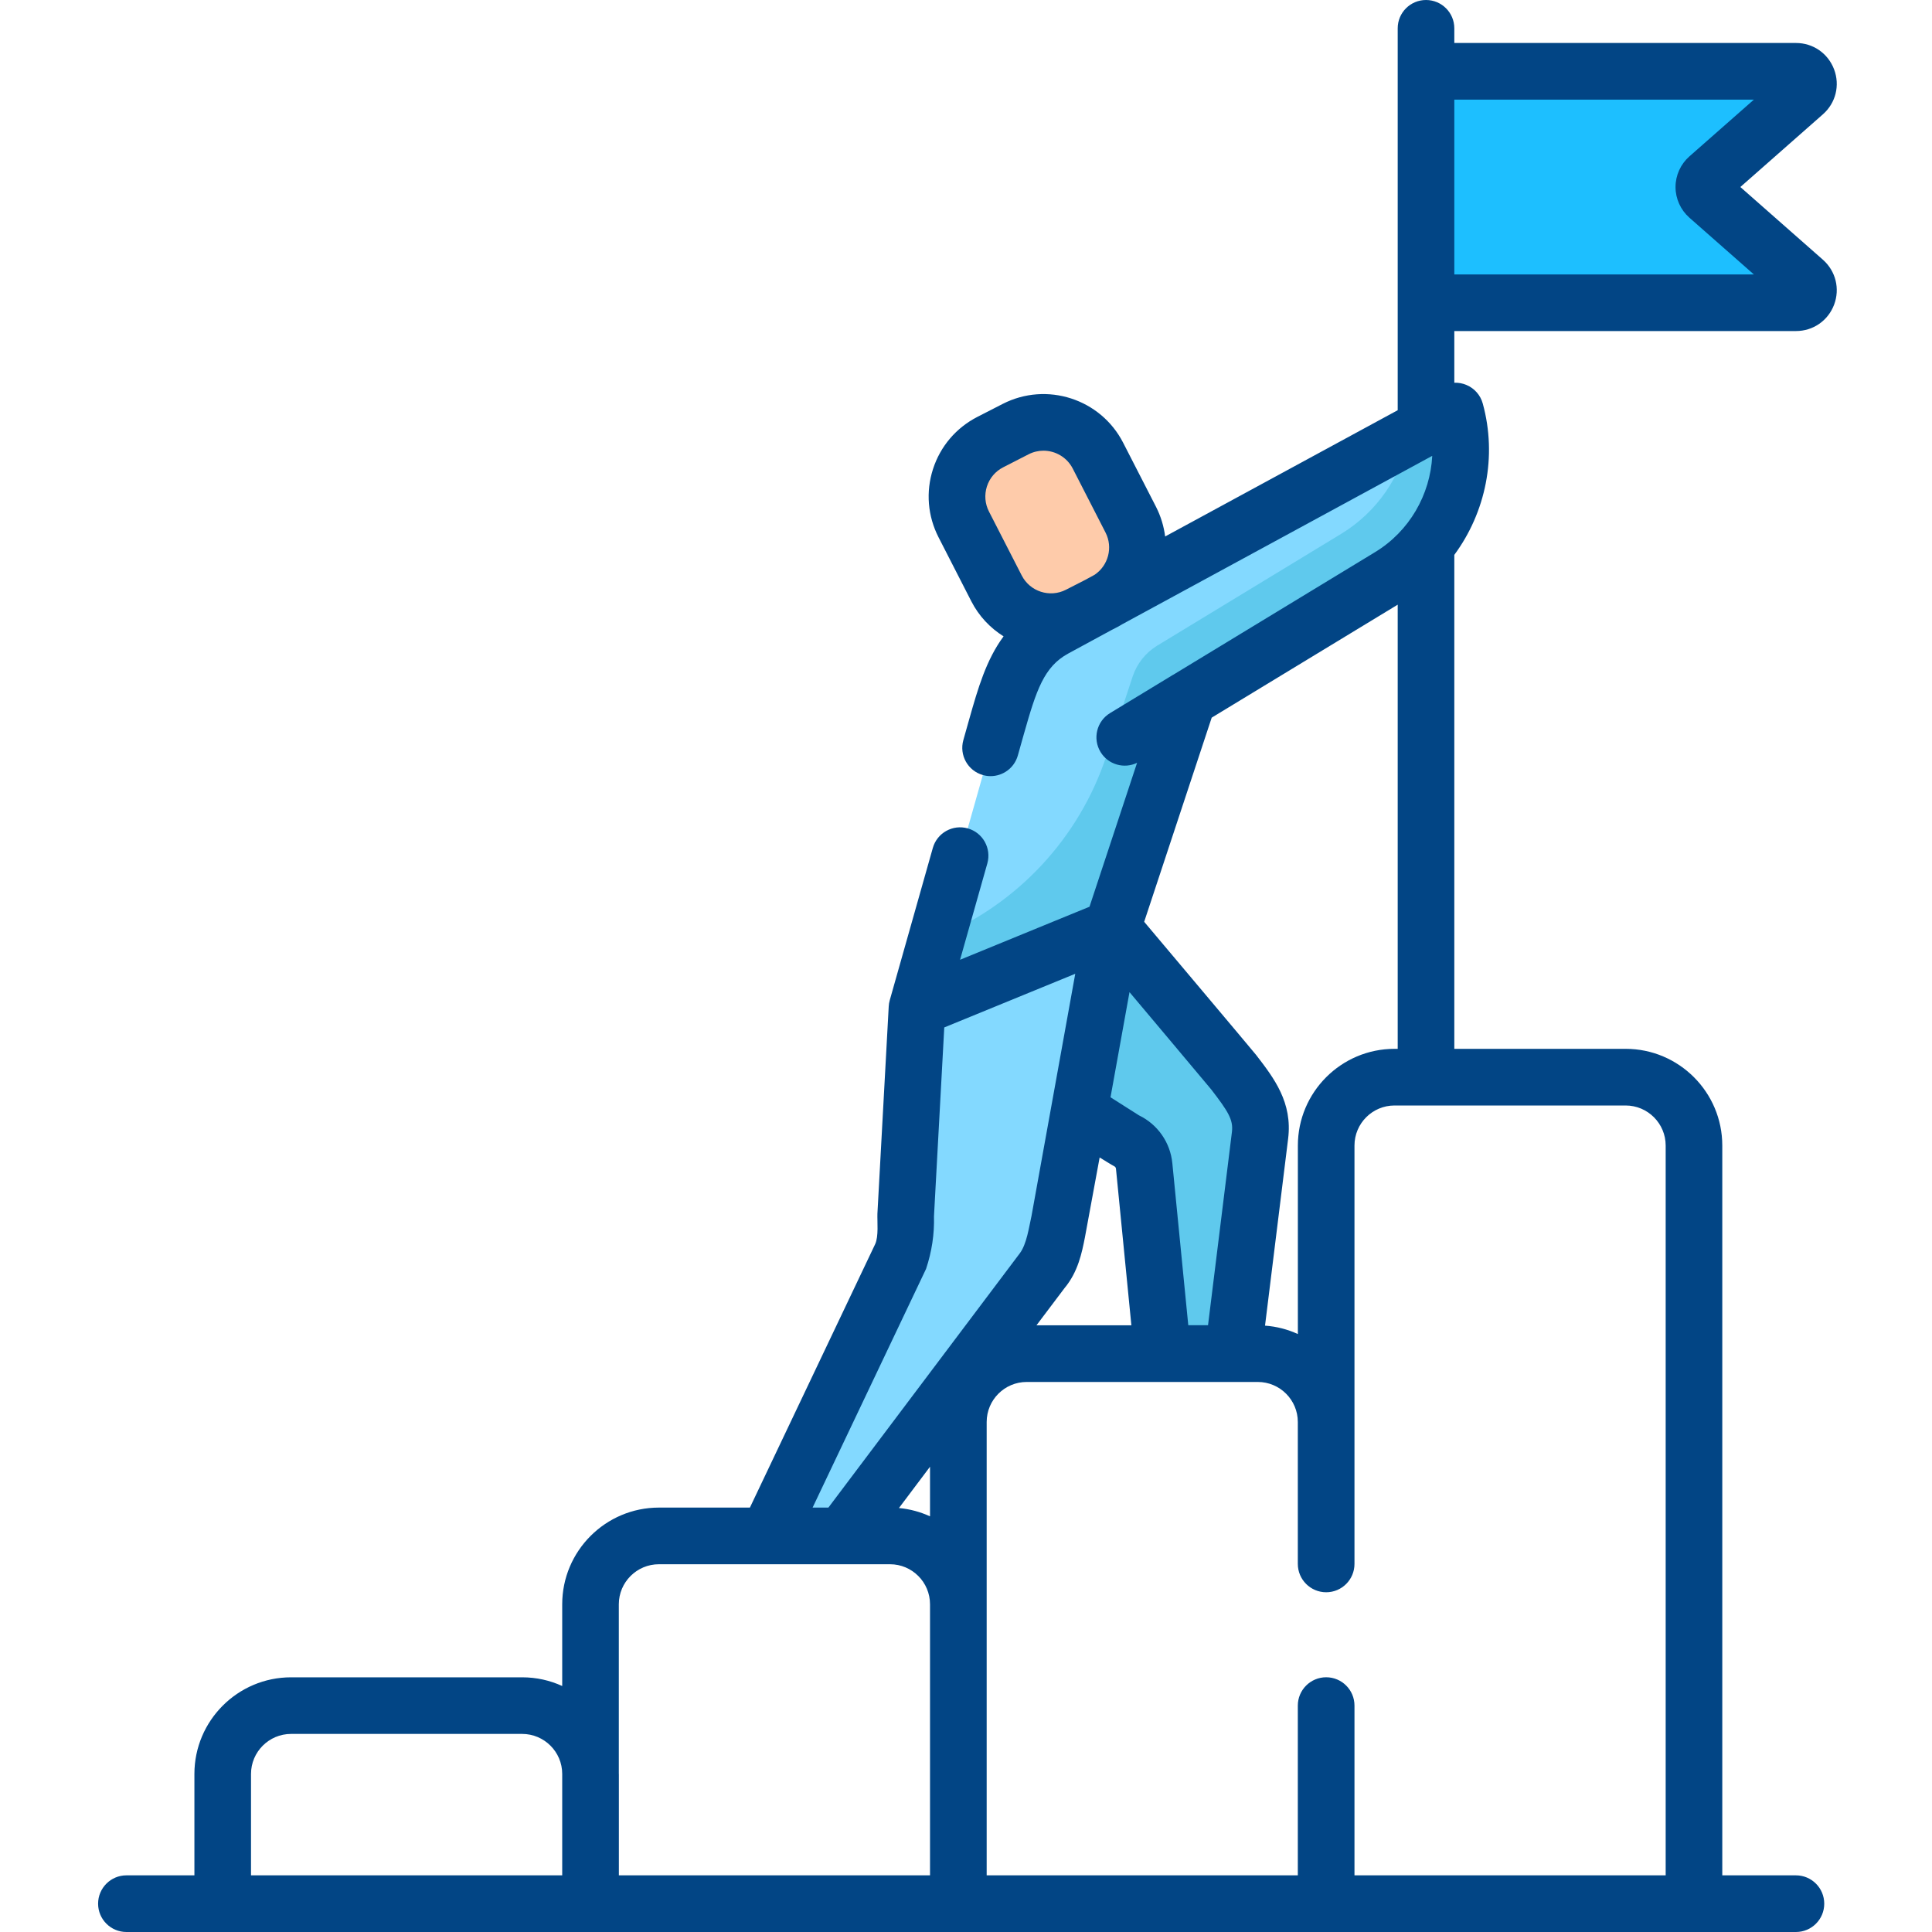 <?xml version="1.0" encoding="UTF-8"?> <svg xmlns="http://www.w3.org/2000/svg" width="40" height="40" viewBox="0 0 40 40" fill="none"><path d="M29.523 6.268H37.183C37.42 6.268 37.531 5.974 37.353 5.817L35.363 4.065C35.247 3.963 35.247 3.782 35.363 3.679L37.353 1.927C37.531 1.77 37.42 1.477 37.183 1.477H29.523V6.268Z" fill="#1DBFFF"></path><path d="M30.133 8.51L21.836 13.016C21.095 13.418 20.893 14.125 20.634 15.035L18.984 20.87L23.028 19.213L24.598 14.469L28.773 11.932C29.94 11.223 30.495 9.826 30.133 8.51Z" fill="#83D9FF"></path><path d="M30.133 8.51L29.176 9.03C29.014 9.854 28.517 10.598 27.764 11.055L23.959 13.367C23.72 13.512 23.54 13.738 23.451 14.005L22.908 15.647C22.343 17.354 21.061 18.729 19.397 19.411L18.984 20.87L23.028 19.213L24.598 14.469L28.773 11.932C29.94 11.223 30.495 9.826 30.133 8.51Z" fill="#5FC9ED"></path><path d="M23.028 19.213L25.418 22.037C25.814 22.561 26.158 22.93 26.087 23.506L25.528 28.023H24.07L23.688 24.14C23.665 23.905 23.516 23.701 23.3 23.608L18.984 20.87L23.028 19.213Z" fill="#5FC9ED"></path><path d="M18.985 20.87L18.752 25.151C18.737 25.506 18.787 25.746 18.648 26.01L15.896 31.8H17.443L21.581 26.304C21.823 26.022 21.851 25.64 21.932 25.288L23.029 19.213L18.985 20.87Z" fill="#83D9FF"></path><path d="M22.733 9.434L23.412 10.759C23.73 11.381 23.484 12.145 22.862 12.463L22.337 12.732C21.715 13.051 20.952 12.805 20.633 12.182L19.954 10.858C19.635 10.235 19.881 9.472 20.504 9.153L21.029 8.884C21.651 8.565 22.414 8.812 22.733 9.434Z" fill="#FECBAA"></path><path d="M37.741 5.377L36.032 3.872L37.741 2.367C38.007 2.133 38.098 1.768 37.973 1.436C37.847 1.104 37.538 0.89 37.184 0.89H30.11V0.586C30.11 0.262 29.848 0 29.524 0C29.2 0 28.938 0.262 28.938 0.586V8.493L24.123 11.107C24.096 10.895 24.033 10.687 23.933 10.491L23.254 9.167C22.788 8.257 21.67 7.897 20.761 8.362L20.236 8.631C19.796 8.857 19.469 9.24 19.317 9.711C19.165 10.182 19.206 10.684 19.432 11.125L20.11 12.449C20.268 12.758 20.503 13.003 20.778 13.175C20.418 13.66 20.247 14.256 20.071 14.876L19.945 15.323C19.857 15.634 20.038 15.959 20.349 16.046C20.402 16.062 20.456 16.069 20.509 16.069C20.765 16.069 21 15.9 21.073 15.642L21.199 15.195C21.456 14.289 21.614 13.804 22.116 13.531L23.017 13.042L23.128 12.985C23.165 12.966 23.199 12.945 23.235 12.924L29.653 9.438C29.612 10.241 29.18 10.999 28.47 11.431L24.296 13.967C24.291 13.969 24.286 13.972 24.281 13.975L22.982 14.764C22.706 14.932 22.617 15.293 22.786 15.57C22.944 15.831 23.274 15.924 23.542 15.793L22.557 18.773L21.836 19.068L19.877 19.871L20.442 17.875C20.529 17.563 20.349 17.239 20.037 17.151C19.725 17.063 19.401 17.244 19.313 17.556L18.421 20.71C18.409 20.751 18.402 20.796 18.4 20.838L18.166 25.126C18.16 25.29 18.194 25.599 18.119 25.759L15.526 31.213H13.642C12.538 31.213 11.64 32.111 11.64 33.215V34.907C11.387 34.791 11.107 34.727 10.811 34.727H6.026C4.923 34.727 4.025 35.624 4.025 36.728V38.827H2.617C2.294 38.827 2.031 39.09 2.031 39.414C2.031 39.737 2.294 40 2.617 40H37.183C37.507 40 37.769 39.737 37.769 39.414C37.769 39.09 37.507 38.827 37.183 38.827H35.658V23.717C35.658 22.613 34.76 21.715 33.657 21.715H30.11V11.488C30.76 10.607 31.001 9.452 30.699 8.355C30.652 8.182 30.528 8.041 30.363 7.971C30.282 7.936 30.196 7.921 30.11 7.924V6.854H37.183C37.538 6.854 37.847 6.64 37.973 6.309C38.098 5.977 38.007 5.612 37.741 5.377ZM20.433 10.071C20.489 9.898 20.609 9.757 20.77 9.675L21.295 9.406C21.394 9.355 21.5 9.331 21.604 9.331C21.851 9.331 22.09 9.467 22.21 9.701L22.889 11.026C23.047 11.335 22.945 11.71 22.663 11.9L22.472 12.004L22.069 12.21C21.735 12.381 21.325 12.248 21.154 11.915L20.475 10.59C20.392 10.428 20.378 10.244 20.433 10.071ZM19.255 31.394C19.056 31.303 18.839 31.243 18.612 31.222L19.255 30.367V31.394ZM22.039 26.67C22.321 26.332 22.399 25.937 22.462 25.619C22.477 25.544 22.767 23.964 22.767 23.964C22.767 23.964 23.04 24.134 23.069 24.146C23.089 24.155 23.103 24.175 23.105 24.198L23.424 27.439H21.459L22.039 26.67ZM25.506 23.434L25.011 27.437H24.602L24.272 24.083C24.23 23.653 23.967 23.278 23.581 23.092L22.992 22.718L23.385 20.541C23.385 20.541 25.039 22.507 25.078 22.557C25.42 23.002 25.537 23.18 25.506 23.434ZM19.173 26.271C19.292 25.915 19.347 25.552 19.337 25.183L19.55 21.272L22.262 20.161L21.769 22.891C21.767 22.898 21.766 22.906 21.765 22.913L21.357 25.171C21.304 25.404 21.258 25.759 21.112 25.951L17.151 31.213H16.824L19.173 26.271ZM5.197 36.727C5.197 36.271 5.569 35.899 6.026 35.899H10.811C11.268 35.899 11.64 36.271 11.64 36.727V38.827H5.197V36.727ZM12.812 36.727V33.215C12.812 32.758 13.184 32.386 13.642 32.386H18.427C18.884 32.386 19.255 32.758 19.255 33.215V38.827H12.813V36.727H12.812ZM34.486 23.717V38.827H28.043V35.312C28.043 34.989 27.781 34.726 27.457 34.726C27.133 34.726 26.87 34.989 26.87 35.312V38.827H20.428V29.441C20.428 28.984 20.799 28.612 21.257 28.612H26.041C26.499 28.612 26.87 28.984 26.87 29.441V32.379C26.87 32.703 27.133 32.966 27.457 32.966C27.781 32.966 28.043 32.703 28.043 32.379V23.717C28.043 23.259 28.415 22.888 28.872 22.888H29.518C29.52 22.888 29.522 22.888 29.524 22.888C29.526 22.888 29.528 22.888 29.53 22.888H33.657C34.114 22.888 34.486 23.26 34.486 23.717ZM28.872 21.715C27.768 21.715 26.871 22.613 26.871 23.717V27.62C26.661 27.524 26.432 27.463 26.191 27.446L26.669 23.578C26.763 22.825 26.379 22.325 26.007 21.842C25.968 21.79 23.689 19.085 23.689 19.085L25.087 14.858L28.938 12.519V21.715H28.872ZM30.11 5.681V2.063H36.312L34.976 3.239C34.795 3.399 34.69 3.63 34.69 3.872C34.69 4.115 34.795 4.345 34.976 4.506L36.312 5.682H30.11V5.681Z" fill="#024585"></path></svg> 